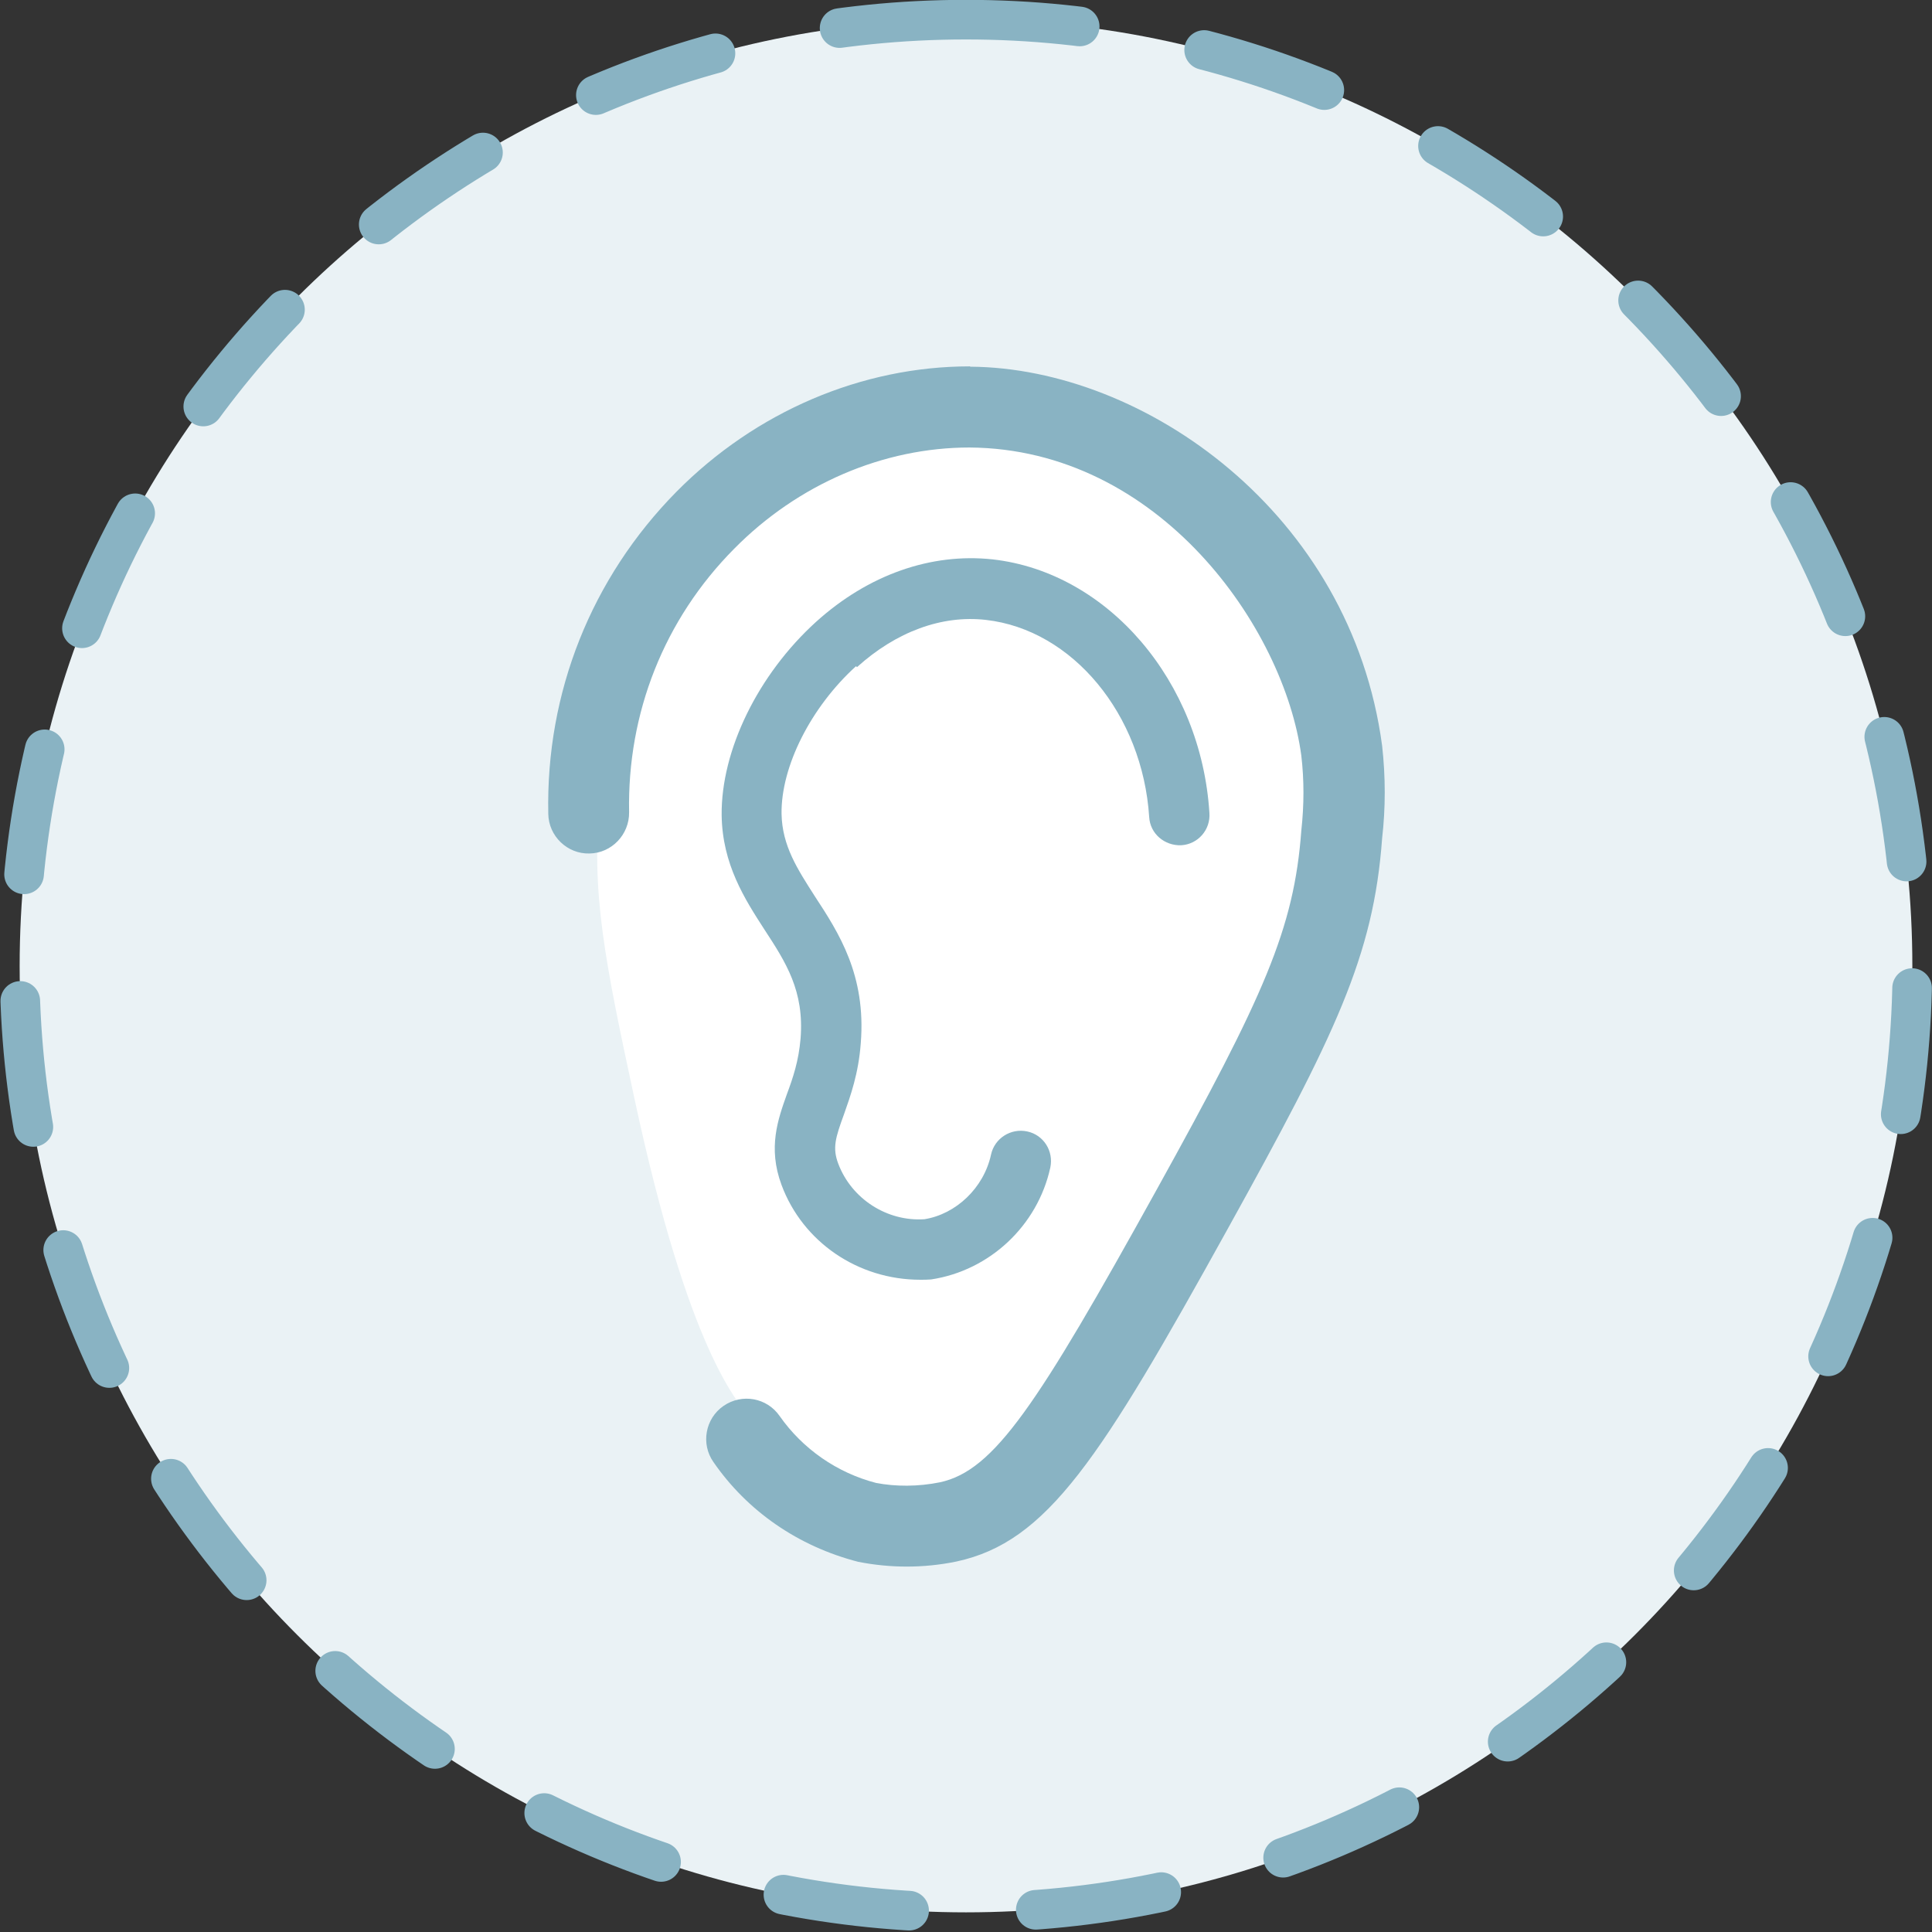 <?xml version="1.0" encoding="UTF-8"?><svg id="Ebene_1" xmlns="http://www.w3.org/2000/svg" width="60.96" height="60.96" viewBox="0 0 60.96 60.96"><rect x="0" y="0" width="60.96" height="60.96" fill="#333333" stroke="none"/><defs><style>.cls-1{fill:#89b3c3;}.cls-1,.cls-2{stroke-width:0px;}.cls-2{fill:#fff;}.cls-3{fill:#eaf2f5;stroke:#89b3c3;stroke-dasharray:0 0 4 4;stroke-linecap:round;stroke-linejoin:round;stroke-width:1.25px;}</style></defs><path class="cls-3" d="m30.48.62C14.02.62.62,14.02.62,30.48s13.39,29.86,29.86,29.86,29.86-13.39,29.86-29.86S46.94.62,30.48.62Z"/><path class="cls-2" d="m20.81,18.94c-1.43,2.37-1.69,4.56-1.87,6.3-.31,2.88.15,5.1,1.08,9.43,1.7,7.91,3.24,9.64,3.8,10.22.85.87,2.81,2.9,5.17,2.67,2.11-.21,3.43-2.13,5.79-5.68,1.16-1.74,2.72-4.35,4.15-7.78.3-.41,4.69-6.52,2.04-13.17-.31-.77-2.38-5.74-7.61-7.27-.94-.28-3.7-.94-6.81.23-3.41,1.28-5.07,3.94-5.74,5.05Z"/><path class="cls-1" d="m30.6,11.56c-3.4,0-6.75,1.42-9.26,3.96-2.68,2.72-4.12,6.33-4.04,10.16.01.7.6,1.27,1.3,1.25.7-.01,1.26-.6,1.25-1.3-.06-3.14,1.11-6.09,3.31-8.31,2.02-2.05,4.72-3.2,7.43-3.2,5.99.04,9.93,5.69,10.47,9.72.09.77.09,1.55,0,2.37-.23,3.1-1.17,5.2-4.56,11.32-3.78,6.83-5.13,8.87-6.84,9.24-.69.14-1.4.14-2.02.02-1.23-.32-2.31-1.07-3.04-2.11-.4-.58-1.19-.72-1.77-.32-.58.4-.72,1.2-.32,1.77,1.07,1.55,2.67,2.66,4.57,3.15.51.1,1.02.15,1.53.15s1.04-.05,1.57-.16c2.87-.62,4.53-3.22,8.56-10.5,3.39-6.12,4.6-8.6,4.87-12.32.11-.96.11-1.93,0-2.92-.98-7.34-7.5-11.92-12.99-11.96Z"/><path class="cls-1" d="m27.04,21.05c1.24-1.12,2.68-1.65,4.07-1.49,2.73.31,4.94,2.98,5.15,6.22.03.53.49.91,1.01.89.53-.03.93-.49.89-1.02-.26-4.15-3.2-7.59-6.84-8-1.94-.21-3.92.48-5.57,1.97-1.83,1.66-3,4.05-2.98,6.1.02,1.55.73,2.65,1.35,3.61.68,1.04,1.26,1.94,1.14,3.44-.06.71-.24,1.24-.43,1.75-.28.79-.61,1.69-.17,2.87.67,1.8,2.41,2.99,4.38,2.99.11,0,.23,0,.34-.01,1.85-.28,3.36-1.7,3.76-3.53.11-.52-.21-1.03-.73-1.14-.52-.11-1.03.22-1.14.73-.23,1.06-1.11,1.88-2.1,2.04-1.18.08-2.3-.64-2.72-1.75-.19-.5-.09-.82.18-1.56.2-.57.46-1.28.53-2.25.17-2.14-.69-3.47-1.45-4.63-.55-.86-1.03-1.59-1.05-2.6-.02-1.5.93-3.37,2.35-4.66Z"/></svg>